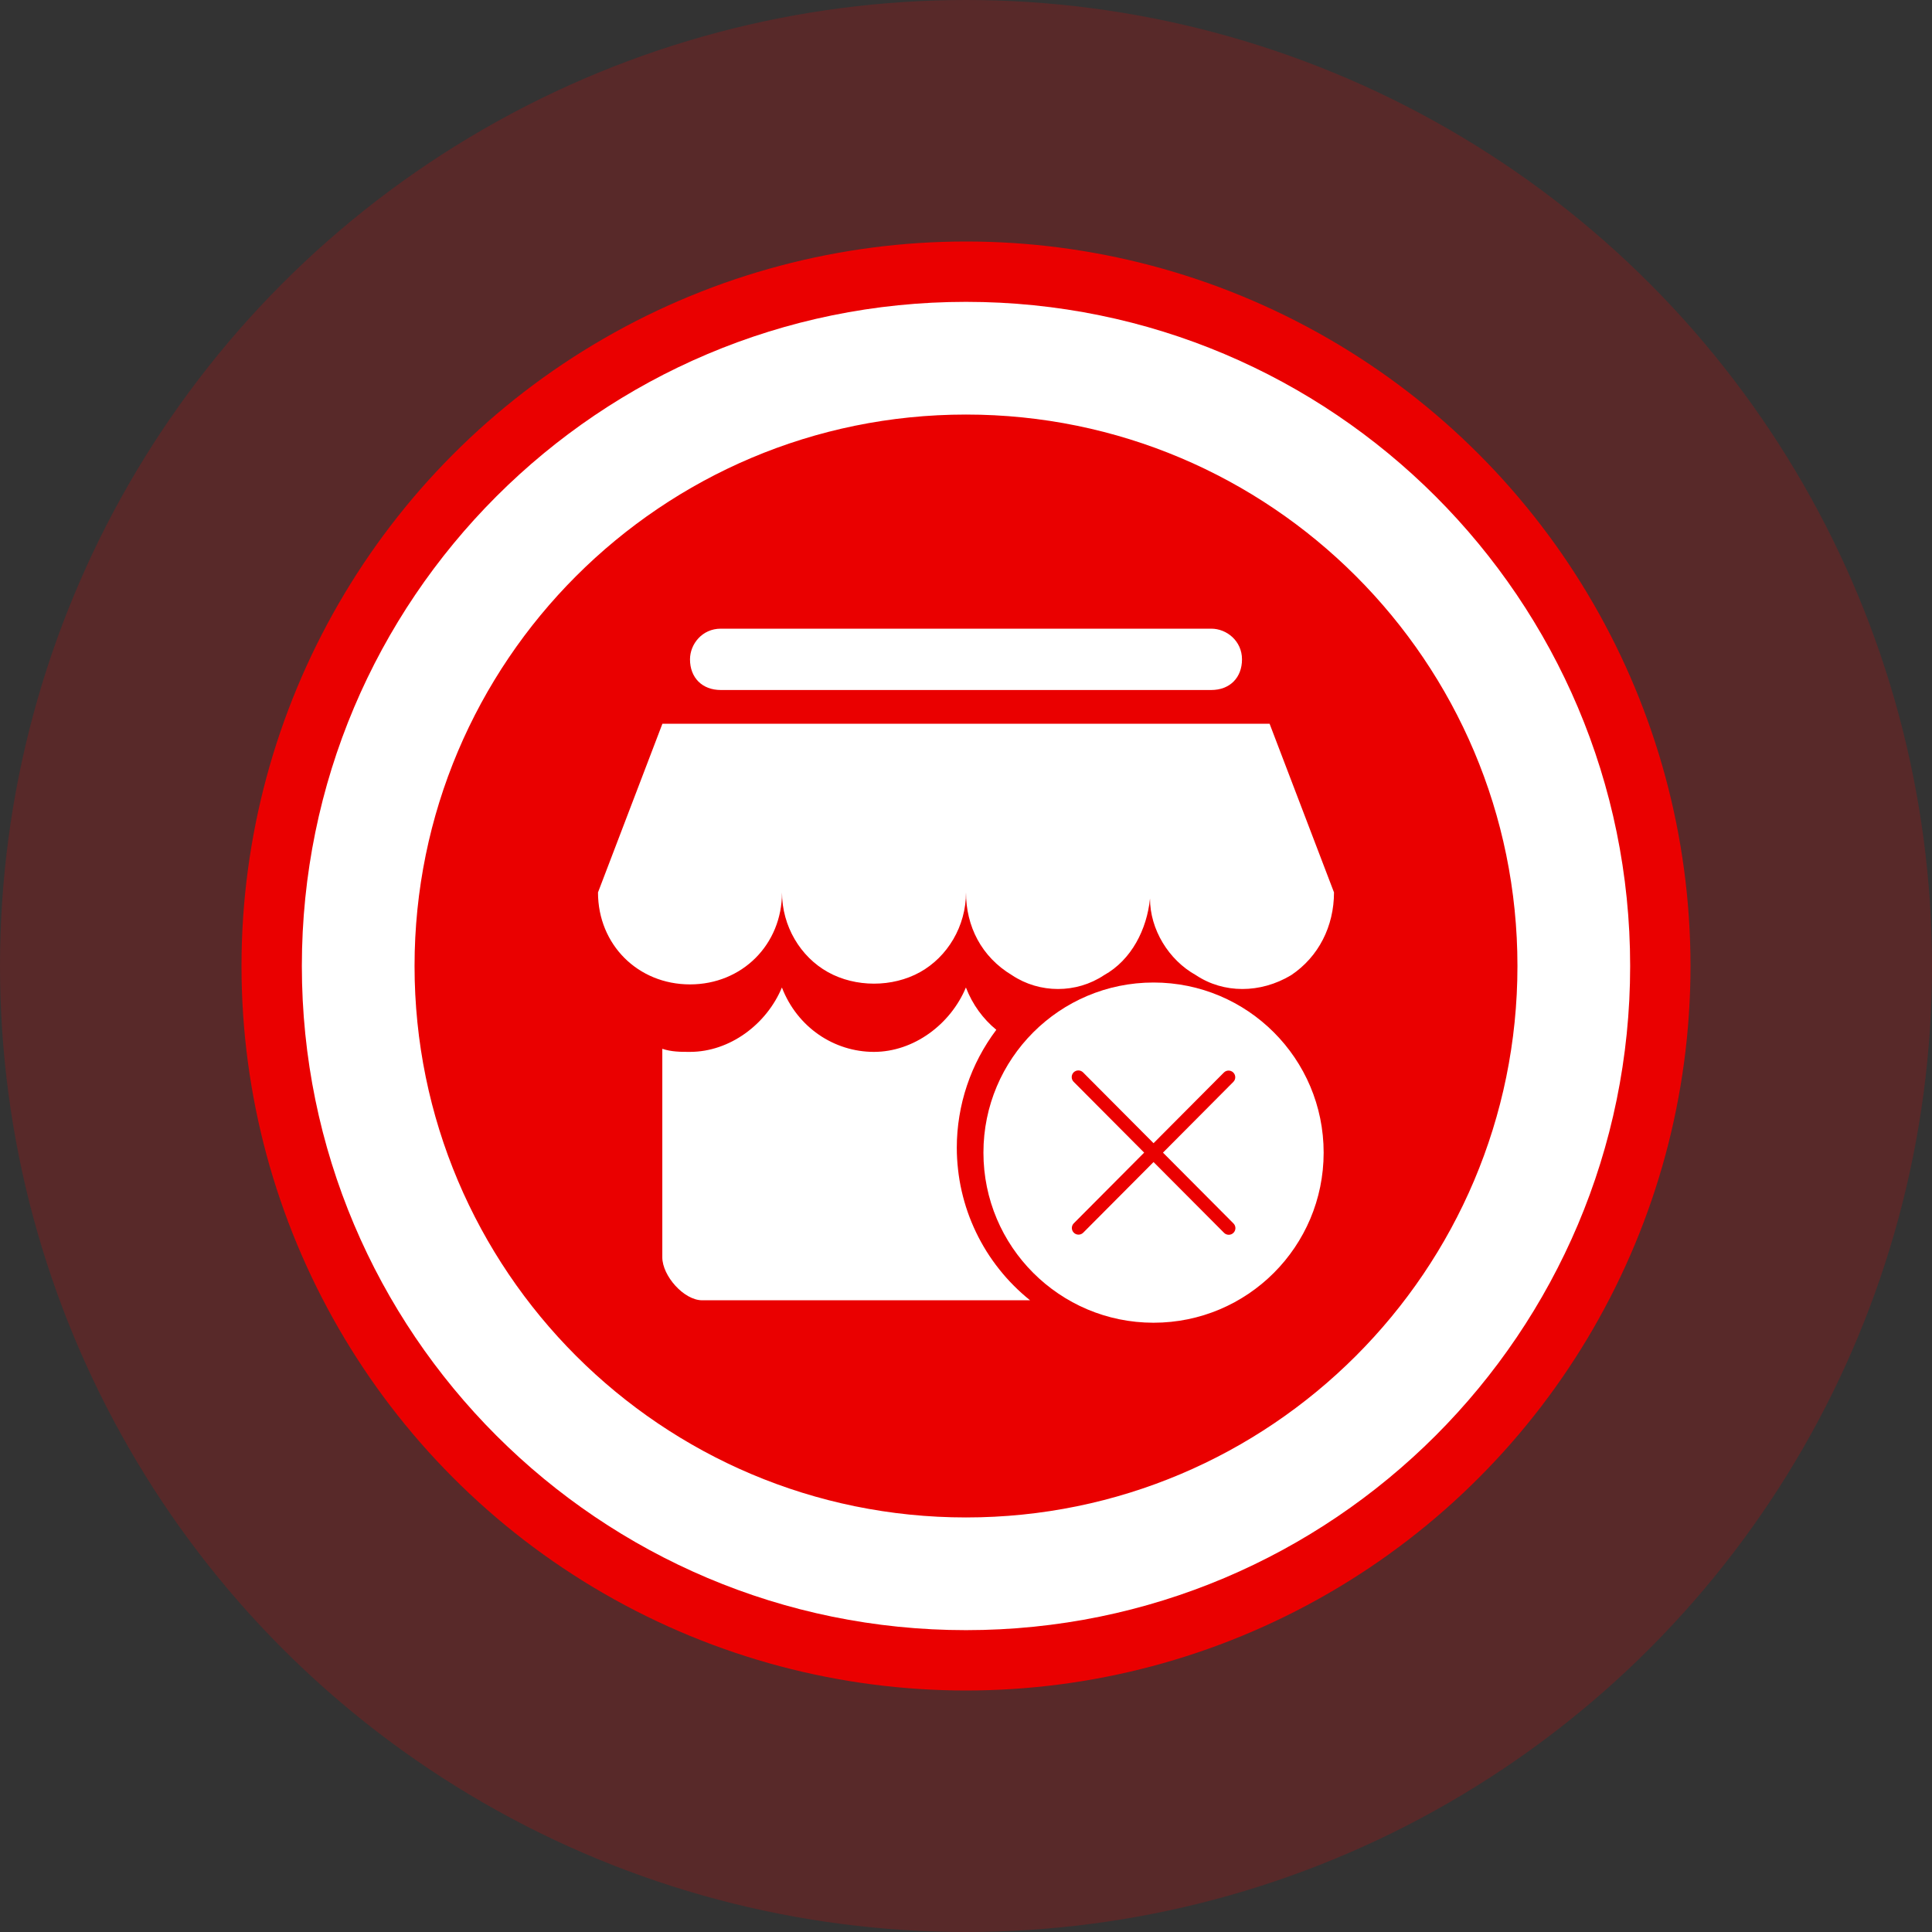 <svg xmlns="http://www.w3.org/2000/svg" xmlns:xlink="http://www.w3.org/1999/xlink" fill="none" version="1.1" width="42" height="42" viewBox="0 0 42 42"><rect x="0" y="0" width="42" height="42" fill="#333333" stroke="none"/><defs><clipPath id="master_svg0_1042_01362"><rect x="5.25" y="5.25" width="31.5" height="31.5" rx="0"/></clipPath><clipPath id="master_svg1_1042_01366"><rect x="13" y="13" width="16" height="16" rx="0"/></clipPath></defs><g><g style="opacity:0.2;"><ellipse cx="21" cy="21" rx="21" ry="21" fill="#EA0000" fill-opacity="1"/></g><g><ellipse cx="21" cy="21" rx="15.75" ry="15.75" fill="#EA0000" fill-opacity="1"/></g><g clip-path="url(#master_svg0_1042_01362)"><g><path d="M21,6.562C13.027,6.562,6.562,13.027,6.562,21C6.562,28.973,13.027,35.438,21,35.438C28.973,35.438,35.438,28.973,35.438,21C35.438,13.027,28.973,6.562,21,6.562ZM21,32.988C14.381,32.988,9.012,27.619,9.012,21C9.012,14.381,14.381,9.012,21,9.012C27.619,9.012,32.988,14.381,32.988,21C32.988,27.619,27.619,32.988,21,32.988Z" fill="#FFFFFF" fill-opacity="1"/></g></g><g clip-path="url(#master_svg1_1042_01366)"><g><path d="M29,19.4L27.6,15.734L14.4,15.734L13,19.4C13,20.534,13.867,21.4,15,21.4C16.133,21.4,17,20.534,17,19.4C17,20.134,17.4,20.8,18,21.134C18.6,21.467,19.4,21.467,20,21.134C20.6,20.8,21,20.134,21,19.4C21,20.134,21.333,20.8,22,21.2C22.6,21.6,23.4,21.6,24,21.2C24.6,20.867,24.933,20.2,25,19.534L25,19.4L25,19.534C25,20.2,25.4,20.867,26,21.2C26.6,21.6,27.4,21.6,28.067,21.2C28.667,20.8,29,20.134,29,19.4ZM26.333,15L15.667,15C15.267,15,15,14.734,15,14.334C15,14,15.267,13.667,15.667,13.667L26.333,13.667C26.667,13.667,27,13.934,27,14.334C27,14.734,26.733,15,26.333,15Z" fill="#FFFFFF" fill-opacity="1"/></g><g><path d="M21.659,22.387C21.374,22.153,21.142,21.841,20.998,21.467C20.665,22.267,19.865,22.867,18.998,22.867C18.132,22.867,17.332,22.333,16.998,21.467C16.665,22.267,15.865,22.867,14.998,22.867C14.798,22.867,14.598,22.867,14.398,22.8L14.398,27.333C14.398,27.733,14.865,28.267,15.265,28.267L22.393,28.267Q22.207,28.118,22.039,27.949Q21.871,27.781,21.723,27.594Q21.575,27.408,21.448,27.206Q21.322,27.004,21.219,26.79Q21.116,26.575,21.037,26.35Q20.959,26.125,20.906,25.893Q20.853,25.661,20.827,25.424Q20.8,25.188,20.8,24.95Q20.8,24.605,20.856,24.265Q20.911,23.925,21.021,23.598Q21.13,23.272,21.291,22.967Q21.452,22.662,21.659,22.387Z" fill-rule="evenodd" fill="#FFFFFF" fill-opacity="1"/></g><g><path d="M25.077,21.359C23.035,21.359,21.379,23.015,21.379,25.057C21.379,27.099,23.035,28.755,25.077,28.755C27.12,28.755,28.775,27.099,28.775,25.057C28.775,23.015,27.12,21.359,25.077,21.359ZM26.814,26.801C26.786,26.829,26.749,26.843,26.712,26.843C26.675,26.843,26.638,26.829,26.61,26.801L25.077,25.262L23.548,26.798C23.52,26.826,23.483,26.84,23.446,26.84C23.409,26.84,23.372,26.826,23.344,26.798C23.287,26.742,23.287,26.65,23.343,26.594L24.873,25.057L23.34,23.517C23.284,23.461,23.284,23.369,23.34,23.312C23.397,23.257,23.488,23.256,23.545,23.313L25.077,24.852L26.606,23.316C26.663,23.259,26.754,23.26,26.811,23.316C26.867,23.372,26.868,23.464,26.811,23.52L25.282,25.057L26.815,26.597C26.871,26.653,26.871,26.745,26.814,26.801Z" fill="#FFFFFF" fill-opacity="1"/></g></g></g></svg>